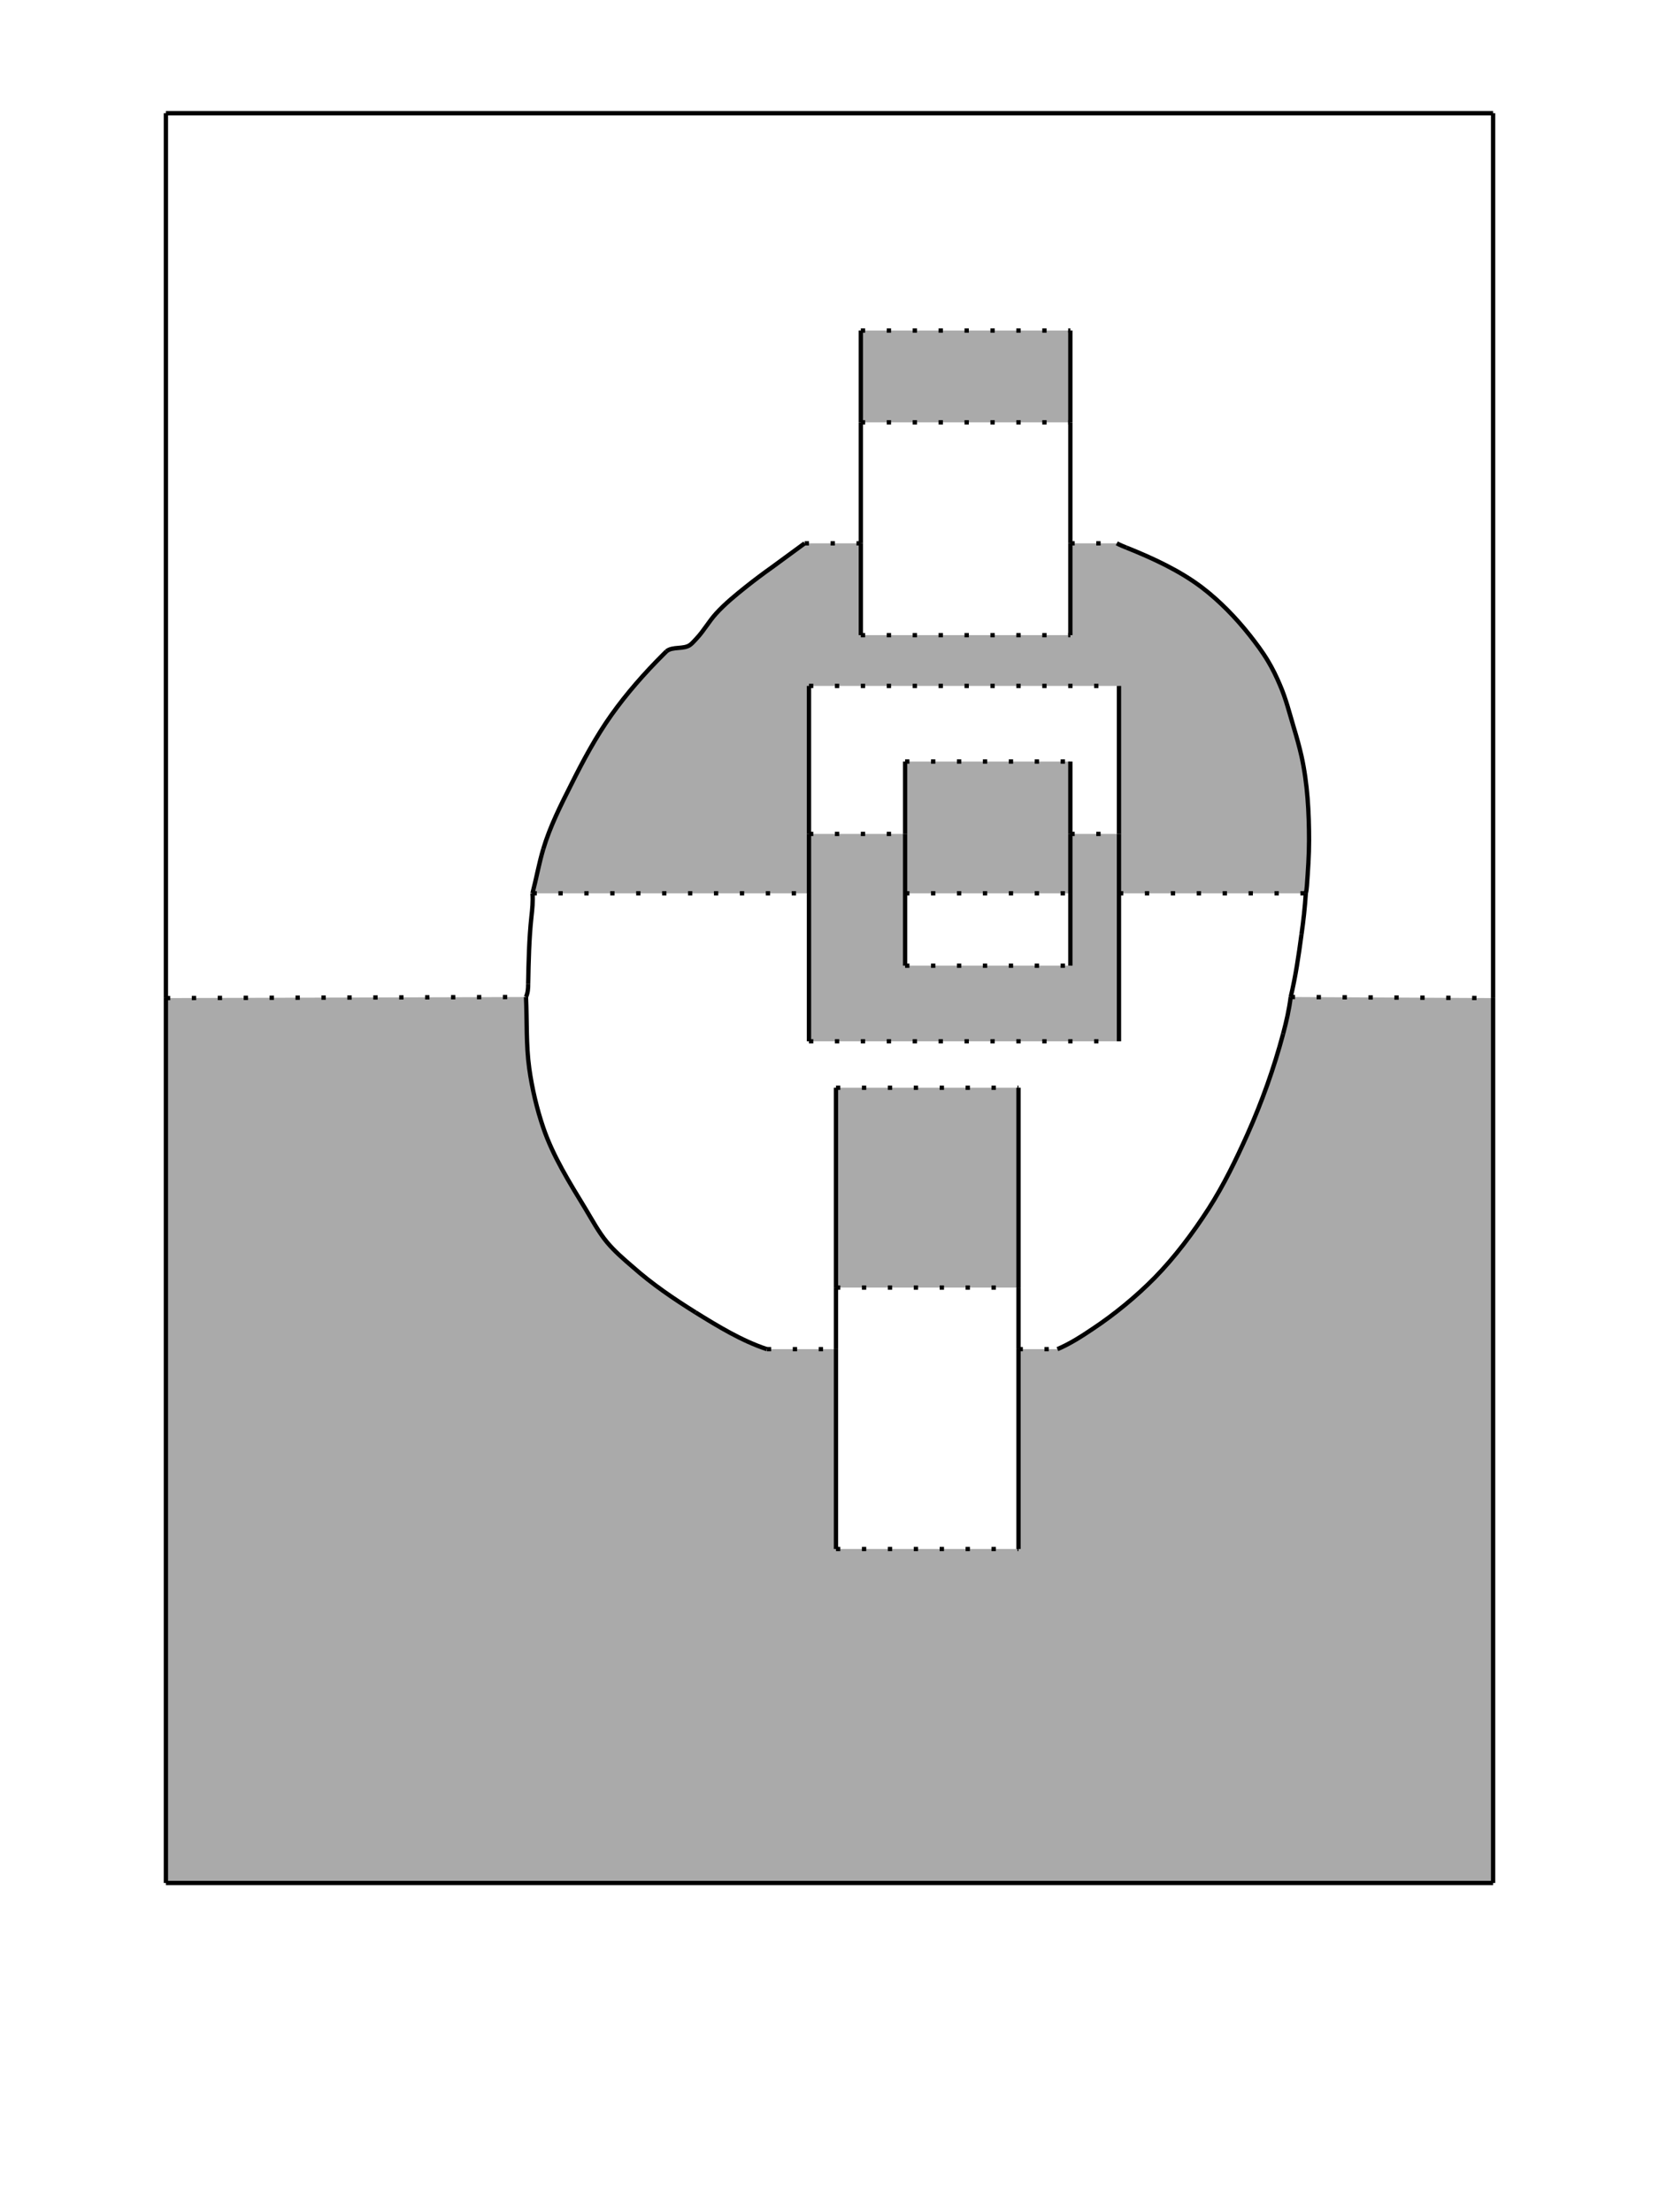 <?xml version="1.0" encoding="utf-8"?>
<!-- Generator: Adobe Illustrator 18.0.0, SVG Export Plug-In . SVG Version: 6.00 Build 0)  -->
<!DOCTYPE svg PUBLIC "-//W3C//DTD SVG 1.1//EN" "http://www.w3.org/Graphics/SVG/1.1/DTD/svg11.dtd">
<svg version="1.1" id="Layer_1" xmlns="http://www.w3.org/2000/svg" xmlns:xlink="http://www.w3.org/1999/xlink" x="0px" y="0px"
	 viewBox="0 0 768 1024" enable-background="new 0 0 768 1024" xml:space="preserve">
<g>
	<g id="XMLID_1_">
		<g>
			<rect x="387" y="503.5" fill="#AAAAAA" width="84.5" height="92.5"/>
			<path fill="#AAAAAA" d="M243.5,461.5c0.5,11.1,0,22.2,1.5,33c1.3,9.3,3.5,18.7,6.5,27.5c4.5,13.2,12.2,25.5,19.5,37.5
				c3.2,5.3,6.1,10.8,10,15.5c3.5,4.2,7.8,7.9,12,11.5c8.9,7.9,18.9,14.7,29,21c10.5,6.5,21.3,13.1,33,17h32V717h84.5v-92.5h18
				c5.9-2.5,11.3-6,16.5-9.5c10.2-6.8,19.9-14.8,28.5-23.5c9.4-9.6,17.7-20.7,25-32c7-10.9,12.7-22.7,18-34.5
				c6.7-15,12.3-30.7,16.5-46.5c1.5-5.6,2.8-11.3,3.5-17l93.7,0.5v409.6H76.8V462L243.5,461.5z"/>
			<polygon fill="#AAAAAA" points="518,413.5 518,482 374.5,482 374.5,413.5 374.5,386 419,386 419,413.5 419,447 495.5,447 
				495.5,413.5 495.5,386 518,386 			"/>
			<polygon fill="#AAAAAA" points="495.5,386 495.5,413.5 419,413.5 419,386 419,352.5 495.5,352.5 			"/>
			<path fill="#AAAAAA" d="M246.5,413.5c1.8-6.9,3-13.8,5-20.5c3.1-10.4,8.1-20.3,13-30c5.5-11,11.4-22,18.5-32s15.3-19.3,24-28
				c0.5-0.5,1-1,1.5-1.5c2.8-2.4,8-0.8,11-3c1.1-0.8,2-2,3-3c3.3-3.5,5.7-7.9,9-11.5c4.2-4.6,9.1-8.6,14-12.5c3.9-3.1,7.9-6.1,12-9
				c5-3.6,10-7.4,15-11h26V294h97v-42.5H517c1.5,0.8,3,1.4,4.5,2c12.2,4.9,24.6,10.6,35,18.5c8.1,6.2,15.6,13.9,22,22
				c3,3.8,6,7.8,8.5,12c2.1,3.5,3.9,7.2,5.5,11c2.8,6.4,4.5,13.3,6.5,20c1.3,4.3,2.5,8.6,3.5,13c2.8,12.7,3.5,26,3.5,39
				c0,7-0.5,14-1,21c-0.1,1.2-0.2,2.3-0.5,3.5H518V386v-68.5H374.5V386v27.5H246.5z"/>
			<rect x="398.5" y="153" fill="#AAAAAA" width="97" height="42.5"/>
		</g>
		<g>
			<line fill="none" stroke="#000000" stroke-width="2" x1="76.8" y1="52.4" x2="691.2" y2="52.4"/>
			<line fill="none" stroke="#000000" stroke-width="2" x1="691.2" y1="871.6" x2="76.8" y2="871.6"/>
			<line fill="none" stroke="#000000" stroke-width="2" x1="76.8" y1="52.4" x2="76.8" y2="462"/>
			<line fill="none" stroke="#000000" stroke-width="2" x1="76.8" y1="462" x2="76.8" y2="871.6"/>
			<line fill="none" stroke="#000000" stroke-width="2" x1="691.2" y1="462" x2="691.2" y2="52.4"/>
			<line fill="none" stroke="#000000" stroke-width="2" x1="691.2" y1="871.6" x2="691.2" y2="462"/>
			<line fill="none" stroke="#000000" stroke-width="2" stroke-dasharray="2,10" x1="76.8" y1="462" x2="243.5" y2="461.5"/>
			<line fill="none" stroke="#000000" stroke-width="2" stroke-dasharray="2,10" x1="597.5" y1="461.5" x2="691.2" y2="462"/>
			<path fill="none" stroke="#000000" stroke-width="2" d="M308.5,301.5c-0.5,0.5-1,1-1.5,1.5c-8.7,8.7-16.9,18-24,28
				s-13,21-18.5,32c-4.9,9.7-9.9,19.6-13,30"/>
			<path fill="none" stroke="#000000" stroke-width="2" d="M251.5,393c-2,6.7-3.2,13.6-5,20.5"/>
			<path fill="none" stroke="#000000" stroke-width="2" d="M246.5,413.5c0.3,3.7-0.1,7.4-0.5,11c-1.1,10.3-1.3,20.7-1.5,31"/>
			<path fill="none" stroke="#000000" stroke-width="2" d="M244.5,455.5c0,2-0.1,4-1,6"/>
			<path fill="none" stroke="#000000" stroke-width="2" d="M243.5,461.5c0.5,11.1,0,22.2,1.5,33c1.3,9.3,3.5,18.7,6.5,27.5
				c4.5,13.2,12.2,25.5,19.5,37.5c3.2,5.3,6.1,10.8,10,15.5c3.5,4.2,7.8,7.9,12,11.5c8.9,7.9,18.9,14.7,29,21"/>
			<path fill="none" stroke="#000000" stroke-width="2" d="M322,607.5c10.5,6.5,21.3,13.1,33,17"/>
			<path fill="none" stroke="#000000" stroke-width="2" d="M489.5,624.5c5.9-2.5,11.3-6,16.5-9.5c10.2-6.8,19.9-14.8,28.5-23.5
				c9.4-9.6,17.7-20.7,25-32c7-10.9,12.7-22.7,18-34.5c6.7-15,12.3-30.7,16.5-46.5"/>
			<path fill="none" stroke="#000000" stroke-width="2" d="M594,478.5c1.5-5.6,2.8-11.3,3.5-17"/>
			<path fill="none" stroke="#000000" stroke-width="2" d="M597.5,461.5c2.3-9.6,3.7-19.3,5-29"/>
			<path fill="none" stroke="#000000" stroke-width="2" d="M602.5,432.5c0.9-6.3,1.6-12.7,2-19"/>
			<path fill="none" stroke="#000000" stroke-width="2" d="M604.5,413.5c0.3-1.2,0.4-2.3,0.5-3.5c0.5-7,1-14,1-21
				c0-13-0.7-26.3-3.5-39c-1-4.4-2.2-8.7-3.5-13c-2-6.7-3.7-13.6-6.5-20c-1.6-3.8-3.4-7.5-5.5-11c-2.5-4.2-5.5-8.2-8.5-12
				c-6.4-8.1-13.9-15.8-22-22c-10.4-7.9-22.8-13.6-35-18.5"/>
			<path fill="none" stroke="#000000" stroke-width="2" d="M521.5,253.5c-1.5-0.6-3-1.2-4.5-2"/>
			<path fill="none" stroke="#000000" stroke-width="2" d="M372.5,251.5c-5,3.6-10,7.4-15,11c-4.1,2.9-8.1,5.9-12,9
				c-4.9,3.9-9.8,7.9-14,12.5c-3.3,3.6-5.7,8-9,11.5c-1,1-1.9,2.2-3,3c-3,2.2-8.2,0.6-11,3"/>
			<line fill="none" stroke="#000000" stroke-width="2" stroke-dasharray="2,10" x1="246.5" y1="413.5" x2="374.5" y2="413.5"/>
			<line fill="none" stroke="#000000" stroke-width="2" stroke-dasharray="2,10" x1="518" y1="413.5" x2="604.5" y2="413.5"/>
			<line fill="none" stroke="#000000" stroke-width="2" stroke-dasharray="2,10" x1="372.5" y1="251.5" x2="398.5" y2="251.5"/>
			<line fill="none" stroke="#000000" stroke-width="2" stroke-dasharray="2,10" x1="495.5" y1="251.5" x2="517" y2="251.5"/>
			<line fill="none" stroke="#000000" stroke-width="2" stroke-dasharray="2,10" x1="355" y1="624.5" x2="387" y2="624.5"/>
			<line fill="none" stroke="#000000" stroke-width="2" stroke-dasharray="2,10" x1="471.5" y1="624.5" x2="489.5" y2="624.5"/>
			<line fill="none" stroke="#000000" stroke-width="2" stroke-dasharray="2,10" x1="374.5" y1="317.5" x2="518" y2="317.5"/>
			<line fill="none" stroke="#000000" stroke-width="2" stroke-dasharray="2,10" x1="374.5" y1="482" x2="518" y2="482"/>
			<line fill="none" stroke="#000000" stroke-width="2" x1="374.5" y1="317.5" x2="374.5" y2="386"/>
			<line fill="none" stroke="#000000" stroke-width="2" x1="518" y1="317.5" x2="518" y2="386"/>
			<line fill="none" stroke="#000000" stroke-width="2" x1="374.5" y1="386" x2="374.5" y2="413.5"/>
			<line fill="none" stroke="#000000" stroke-width="2" x1="518" y1="386" x2="518" y2="413.5"/>
			<line fill="none" stroke="#000000" stroke-width="2" x1="374.5" y1="413.5" x2="374.5" y2="482"/>
			<line fill="none" stroke="#000000" stroke-width="2" x1="518" y1="413.5" x2="518" y2="482"/>
			<line fill="none" stroke="#000000" stroke-width="2" stroke-dasharray="2,10" x1="374.5" y1="386" x2="419" y2="386"/>
			<line fill="none" stroke="#000000" stroke-width="2" stroke-dasharray="2,10" x1="495.5" y1="386" x2="518" y2="386"/>
			<line fill="none" stroke="#000000" stroke-width="2" stroke-dasharray="2,10" x1="398.5" y1="153" x2="495.5" y2="153"/>
			<line fill="none" stroke="#000000" stroke-width="2" stroke-dasharray="2,10" x1="398.5" y1="294" x2="495.5" y2="294"/>
			<line fill="none" stroke="#000000" stroke-width="2" stroke-dasharray="2,10" x1="398.5" y1="195.5" x2="495.5" y2="195.5"/>
			<line fill="none" stroke="#000000" stroke-width="2" x1="398.5" y1="153" x2="398.5" y2="195.5"/>
			<line fill="none" stroke="#000000" stroke-width="2" x1="495.5" y1="153" x2="495.5" y2="195.5"/>
			<line fill="none" stroke="#000000" stroke-width="2" x1="398.5" y1="195.5" x2="398.5" y2="251.5"/>
			<line fill="none" stroke="#000000" stroke-width="2" x1="495.5" y1="195.5" x2="495.5" y2="251.5"/>
			<line fill="none" stroke="#000000" stroke-width="2" x1="398.5" y1="251.5" x2="398.5" y2="294"/>
			<line fill="none" stroke="#000000" stroke-width="2" x1="495.5" y1="251.5" x2="495.5" y2="294"/>
			<line fill="none" stroke="#000000" stroke-width="2" stroke-dasharray="2,10" x1="387" y1="503.5" x2="471.5" y2="503.5"/>
			<line fill="none" stroke="#000000" stroke-width="2" stroke-dasharray="2,10" x1="387" y1="717" x2="471.5" y2="717"/>
			<line fill="none" stroke="#000000" stroke-width="2" stroke-dasharray="2,10" x1="387" y1="596" x2="471.5" y2="596"/>
			<line fill="none" stroke="#000000" stroke-width="2" x1="387" y1="503.5" x2="387" y2="596"/>
			<line fill="none" stroke="#000000" stroke-width="2" x1="471.5" y1="503.5" x2="471.5" y2="596"/>
			<line fill="none" stroke="#000000" stroke-width="2" x1="387" y1="596" x2="387" y2="624.5"/>
			<line fill="none" stroke="#000000" stroke-width="2" x1="471.5" y1="596" x2="471.5" y2="624.5"/>
			<line fill="none" stroke="#000000" stroke-width="2" x1="387" y1="624.5" x2="387" y2="717"/>
			<line fill="none" stroke="#000000" stroke-width="2" x1="471.5" y1="624.5" x2="471.5" y2="717"/>
			<line fill="none" stroke="#000000" stroke-width="2" stroke-dasharray="2,10" x1="419" y1="352.5" x2="495.5" y2="352.5"/>
			<line fill="none" stroke="#000000" stroke-width="2" stroke-dasharray="2,10" x1="419" y1="447" x2="495.5" y2="447"/>
			<line fill="none" stroke="#000000" stroke-width="2" stroke-dasharray="2,10" x1="419" y1="413.5" x2="495.5" y2="413.5"/>
			<line fill="none" stroke="#000000" stroke-width="2" x1="419" y1="352.5" x2="419" y2="386"/>
			<line fill="none" stroke="#000000" stroke-width="2" x1="495.5" y1="352.5" x2="495.5" y2="386"/>
			<line fill="none" stroke="#000000" stroke-width="2" x1="419" y1="386" x2="419" y2="413.5"/>
			<line fill="none" stroke="#000000" stroke-width="2" x1="495.5" y1="386" x2="495.5" y2="413.5"/>
			<line fill="none" stroke="#000000" stroke-width="2" x1="419" y1="413.5" x2="419" y2="447"/>
			<line fill="none" stroke="#000000" stroke-width="2" x1="495.5" y1="413.5" x2="495.5" y2="447"/>
		</g>
	</g>
</g>
</svg>
